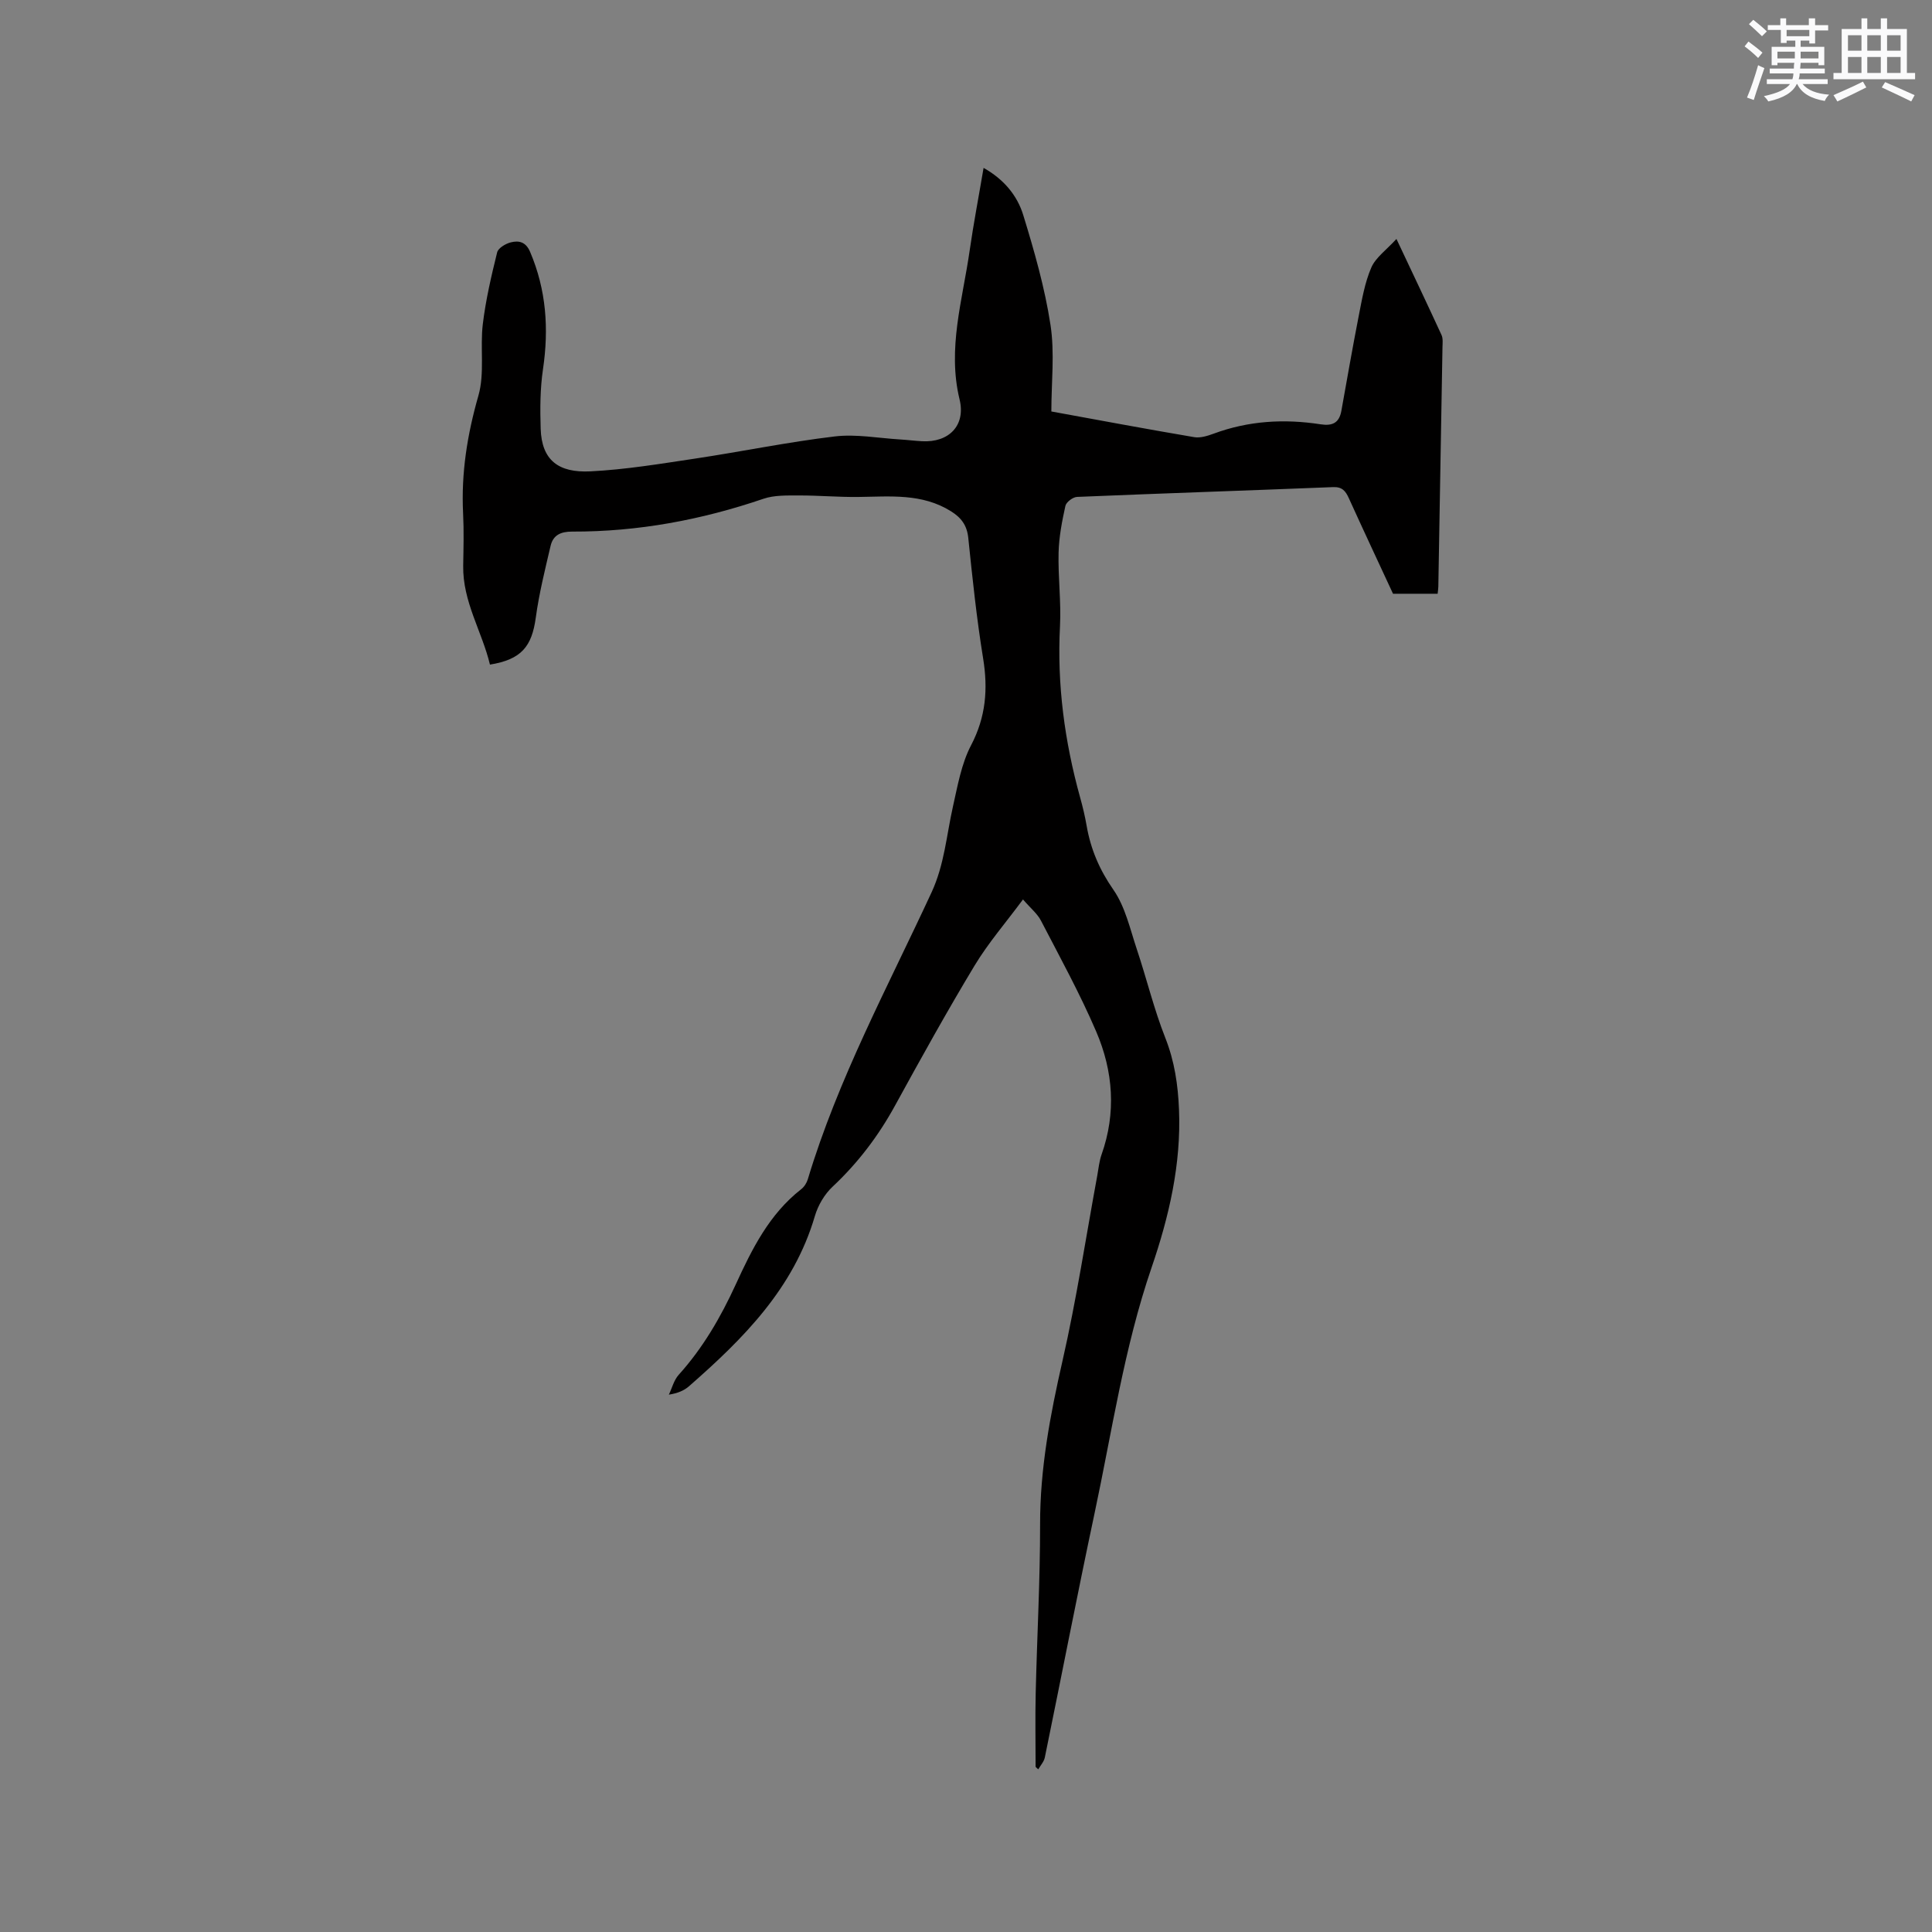 <svg enable-background="new 0 0 400 400" viewBox="0 0 400 400" xmlns="http://www.w3.org/2000/svg"><rect x="0" y="0" width="400" height="400" fill="#808080" stroke="none"/><path d="m214.41 365.8c0-5.07-.1-10.15.02-15.22.27-11.66.92-23.31.91-34.97-.02-11.54 2.09-22.67 4.64-33.86 2.89-12.68 4.84-25.57 7.2-38.37.27-1.46.4-2.97.89-4.35 3.06-8.64 2.41-17.25-1.11-25.45-3.36-7.84-7.49-15.36-11.43-22.95-.75-1.46-2.15-2.58-3.73-4.41-3.51 4.75-7.19 8.99-10.04 13.72-5.74 9.52-11.13 19.25-16.47 28.99-3.45 6.29-7.68 11.86-12.92 16.77-1.67 1.56-3.01 3.86-3.66 6.07-4.38 14.97-14.81 25.39-26.05 35.23-1.01.89-2.31 1.45-4.18 1.75.66-1.38 1.05-3.01 2.03-4.1 5.03-5.58 8.7-11.92 11.82-18.72 3.35-7.32 6.94-14.56 13.54-19.71.63-.49 1.15-1.3 1.38-2.07 6.25-20.79 16.57-39.84 25.63-59.42 2.66-5.76 3.08-11.81 4.42-17.76.97-4.29 1.74-8.82 3.74-12.65 3.08-5.88 3.54-11.66 2.5-18.04-1.34-8.25-2.21-16.59-3.07-24.92-.27-2.63-1.48-4.2-3.6-5.52-5.99-3.74-12.59-3.03-19.15-2.95-4.09.05-8.19-.32-12.29-.31-2.47.01-5.11-.09-7.38.69-12.85 4.38-26 6.83-39.57 6.79-2.41-.01-3.97.74-4.49 2.97-1.15 4.92-2.38 9.84-3.06 14.83-.82 6.03-3 8.68-9.49 9.74-1.63-6.84-5.67-13.03-5.54-20.48.06-3.6.16-7.22-.02-10.81-.42-8.34.86-16.34 3.17-24.4 1.33-4.64.32-9.89.91-14.8.6-5 1.76-9.96 2.97-14.86.22-.89 1.74-1.8 2.82-2.07 1.66-.42 3.11-.13 4 1.96 3.35 7.86 3.91 15.91 2.67 24.3-.6 4.05-.61 8.22-.48 12.32.21 6.58 3.74 9.15 10.28 8.83 7.27-.36 14.52-1.57 21.74-2.65 9.63-1.45 19.2-3.43 28.86-4.58 4.45-.53 9.07.36 13.61.63 1.48.09 2.95.28 4.44.36 5.59.32 9.11-3.26 7.8-8.65-2.56-10.54.62-20.58 2.08-30.78.81-5.64 1.89-11.24 2.89-17.16 4.21 2.36 6.97 5.72 8.21 9.76 2.29 7.46 4.46 15.03 5.64 22.72.9 5.85.18 11.95.18 17.95 10.03 1.83 19.79 3.66 29.59 5.32 1.26.21 2.74-.26 4-.72 7.22-2.68 14.64-3.11 22.17-1.94 2.45.38 3.83-.31 4.28-2.76 1.18-6.55 2.31-13.1 3.59-19.63.67-3.4 1.25-6.91 2.61-10.06.91-2.09 3.11-3.63 5.21-5.93 3.43 7.27 6.42 13.56 9.33 19.88.33.72.22 1.67.2 2.51-.28 16.54-.57 33.07-.86 49.61-.01.41-.08.83-.14 1.46-3.06 0-6.08 0-9.24 0-3.03-6.53-6.13-13.14-9.15-19.79-.67-1.48-1.37-2.36-3.24-2.29-17.68.71-35.36 1.29-53.04 2.03-.86.04-2.23 1.08-2.4 1.86-.7 3.17-1.33 6.42-1.41 9.65-.13 5.08.55 10.19.29 15.25-.63 12.09.95 23.86 4.17 35.47.54 1.94 1.01 3.9 1.35 5.88.84 4.84 2.66 9.09 5.54 13.23 2.45 3.52 3.44 8.1 4.84 12.29 2.04 6.1 3.54 12.39 5.9 18.36 1.92 4.85 2.63 9.74 2.84 14.85.47 11.33-2.08 22.22-5.68 32.72-5.7 16.64-8.19 33.94-11.83 51-3.57 16.78-6.82 33.62-10.27 50.42-.18.88-.89 1.64-1.36 2.46-.19-.15-.37-.34-.55-.52z" fill="#010000"/><g fill="#fafafb"><path d="m361.2 9.6.8-1c.9.7 1.9 1.4 2.9 2.3l-.9 1.1c-1-1-2-1.8-2.8-2.4zm.5 10.6c.9-2.1 1.6-4.3 2.3-6.7.4.2.8.4 1.3.6-.7 2.1-1.5 4.3-2.2 6.6zm.4-15.2.9-.9c1 .8 2 1.6 2.8 2.4l-1 1c-.9-.9-1.8-1.7-2.7-2.5zm12.5-1.2h1.2v1.4h2.7v1.1h-2.7v2.7h-1.2v-.6h-1.8v1.3h4.9v3.8h-1.2v-.5h-3.7c0 .4-.1.9-.1 1.2h5.1v1h-5.2c0 .5-.1.9-.2 1.2h6v1h-5.2c1.1 1.3 2.9 2 5.5 2.2-.4.4-.7.8-.9 1.3-2.9-.5-4.8-1.6-5.7-3.5h-.1c-.8 1.7-2.7 2.9-5.9 3.6-.2-.4-.6-.8-.9-1.1 2.8-.6 4.6-1.4 5.4-2.5h-4.8v-1h5.3c.1-.3.2-.7.2-1.2h-4.9v-1h5c0-.4 0-.8.1-1.2h-3.5v.5h-1.2v-3.8h4.9v-1.3h-1.8v.5h-1.2v-2.7h-2.7v-1h2.6v-1.4h1.2v1.4h4.7v-1.4zm-6.6 8.3h3.6c0-.4 0-.9 0-1.4h-3.6zm1.9-4.6h4.7v-1.3h-4.7zm6.6 3.2h-3.7v1.4h3.7z"/><path d="m385.3 3.8h1.3v2.2h2.8v-2.2h1.3v2.2h4.1v9.1h1.7v1.3h-16.9v-1.3h1.7v-9.1h4.1v-2.2zm.4 13.1.7 1.2c-1.8.9-3.8 1.9-6 2.9-.2-.4-.5-.8-.8-1.3 2.3-1 4.3-1.9 6.1-2.8zm-3.1-6.4h2.8v-3.2h-2.8zm0 4.6h2.8v-3.3h-2.8zm4-4.6h2.8v-3.2h-2.8zm0 4.6h2.8v-3.3h-2.8zm3.7 1.9c2.1.9 4.1 1.8 6.1 2.7l-.7 1.3c-2.2-1.1-4.2-2-6.1-2.9zm3.2-9.7h-2.8v3.2h2.8zm-2.8 7.8h2.8v-3.3h-2.8z"/></g></svg>